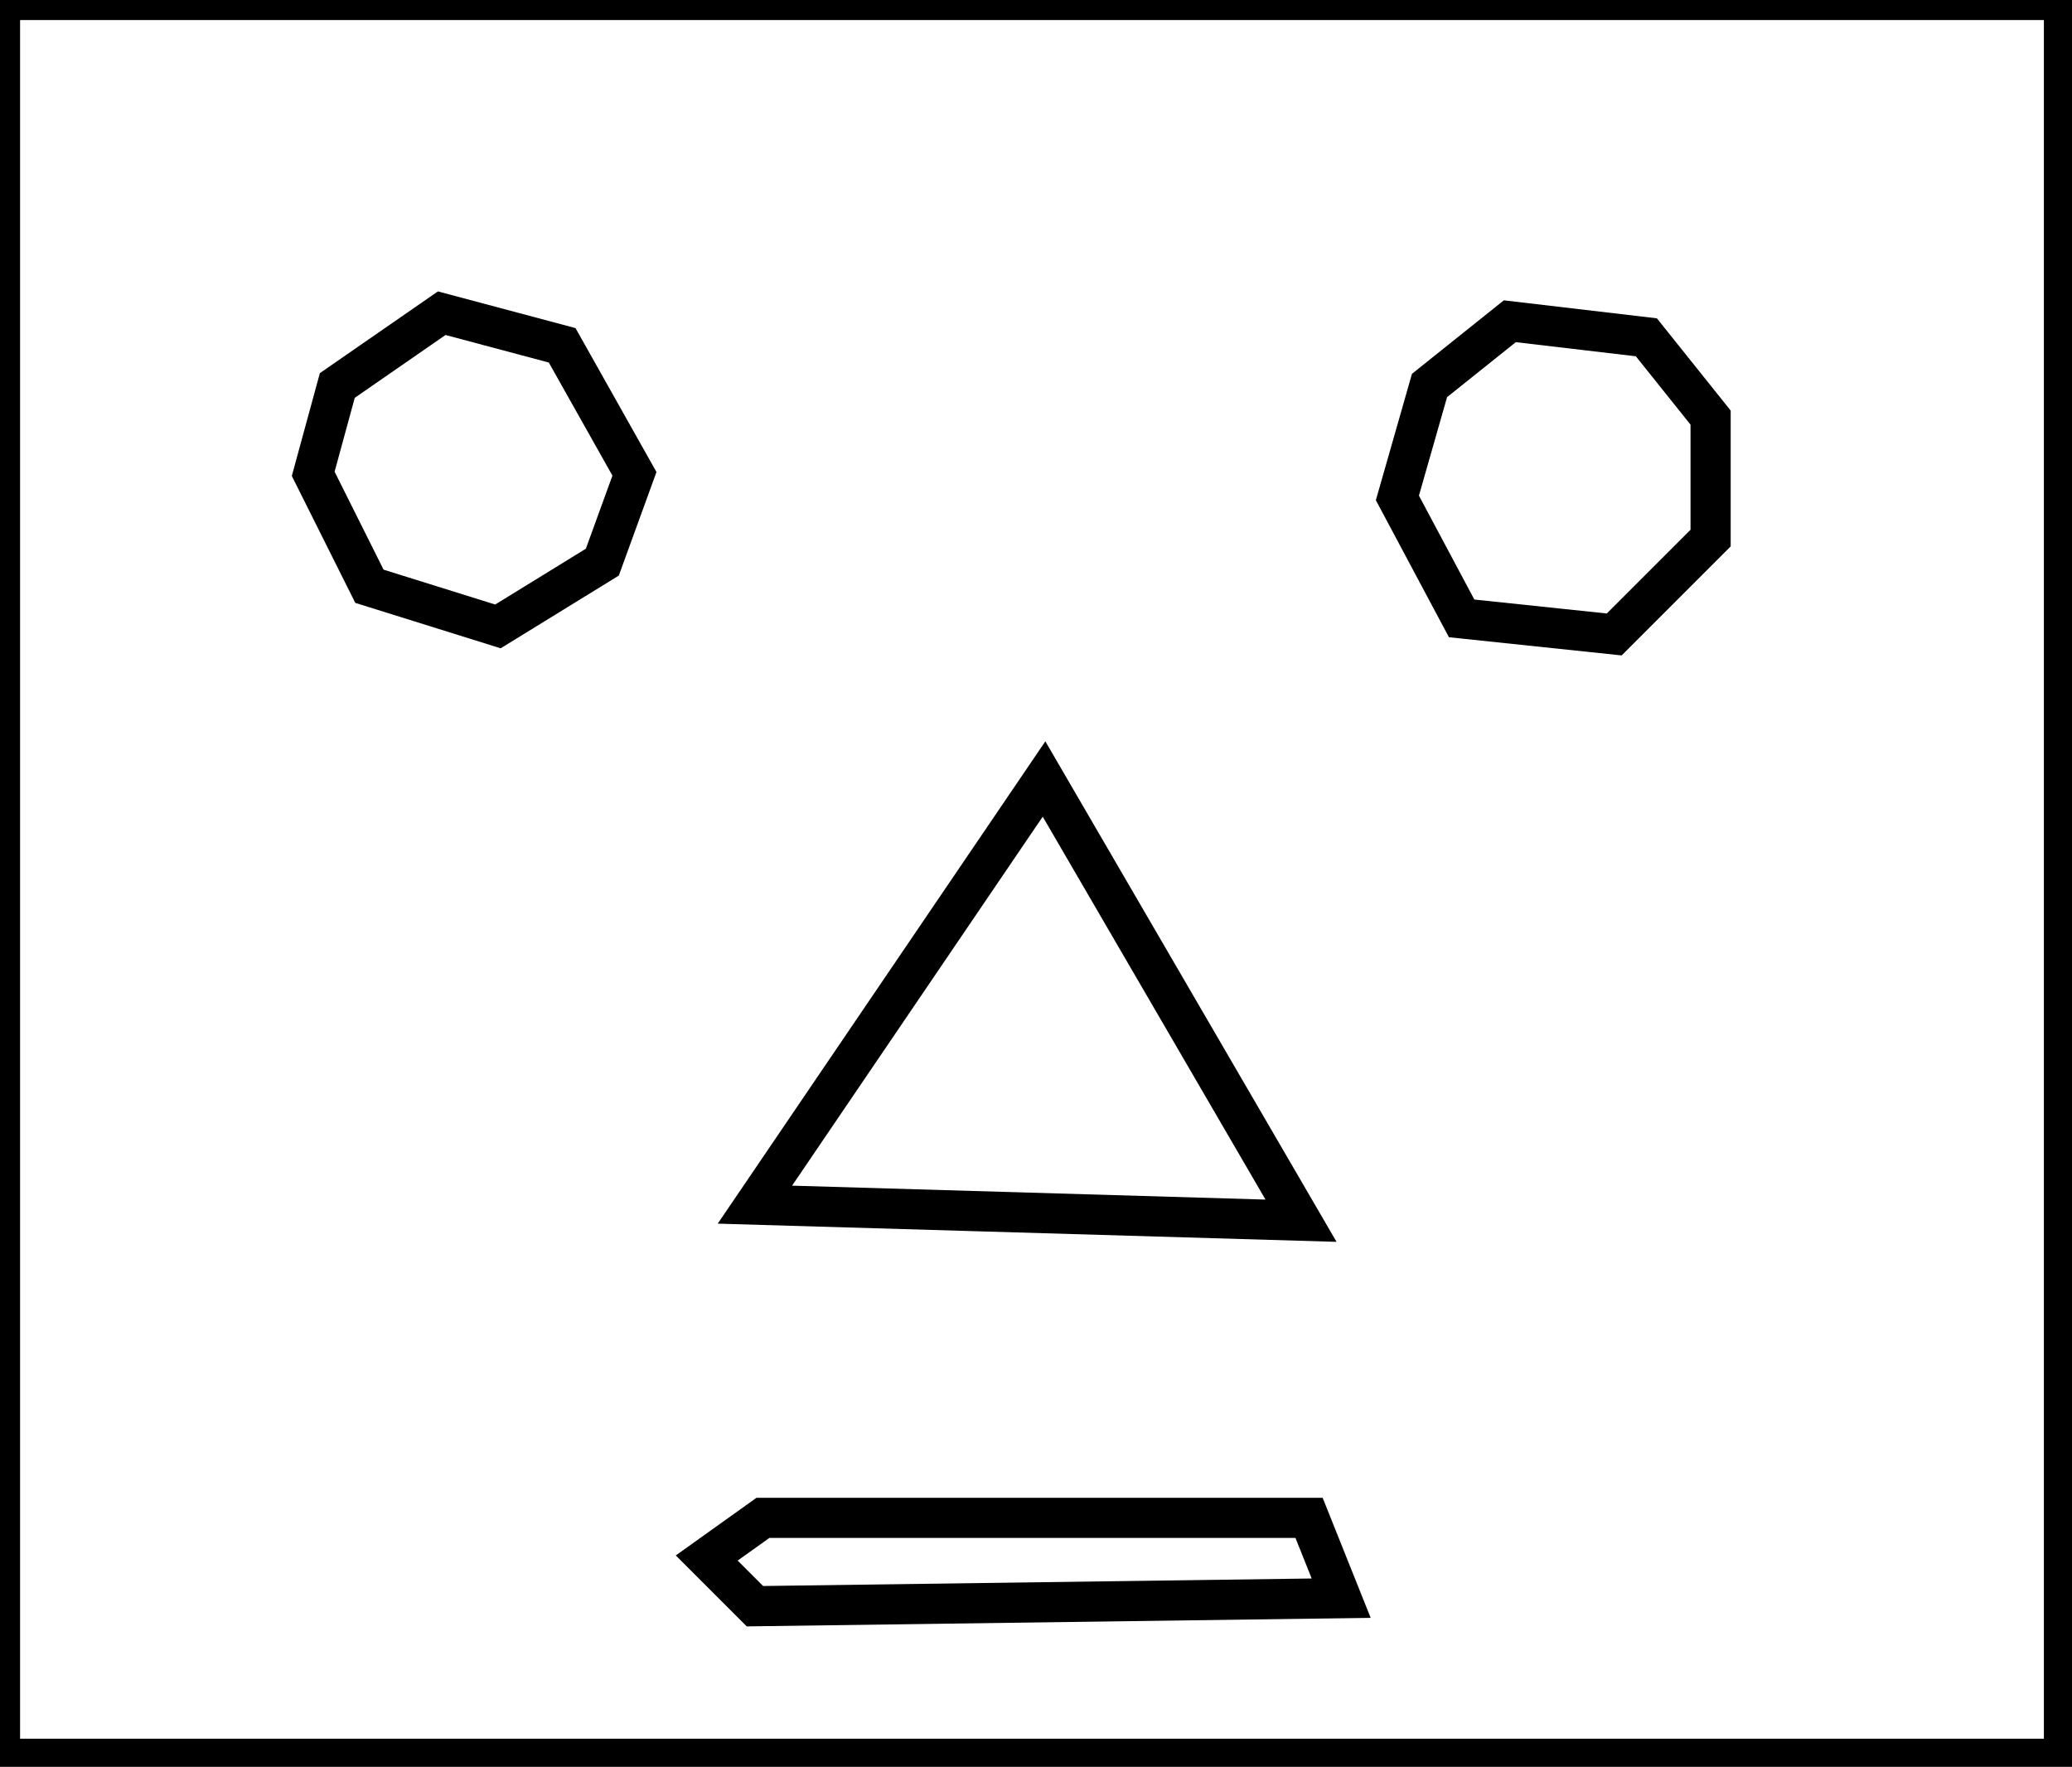 <?xml version="1.0" encoding="utf-8" ?>
<svg baseProfile="full" height="220" version="1.1" width="258" xmlns="http://www.w3.org/2000/svg" xmlns:ev="http://www.w3.org/2001/xml-events" xmlns:xlink="http://www.w3.org/1999/xlink"><defs /><rect fill="white" height="220" width="258" x="0" y="0" /><path d="M 88,194 L 94,200 L 167,199 L 163,189 L 95,189 Z" fill="none" stroke="black" stroke-width="5" /><path d="M 162,152 L 130,97 L 94,150 Z" fill="none" stroke="black" stroke-width="5" /><path d="M 188,40 L 178,48 L 174,62 L 182,77 L 201,79 L 213,67 L 213,52 L 205,42 Z" fill="none" stroke="black" stroke-width="5" /><path d="M 55,39 L 42,48 L 39,59 L 46,73 L 62,78 L 75,70 L 79,59 L 70,43 Z" fill="none" stroke="black" stroke-width="5" /><path d="M 0,0 L 0,219 L 257,219 L 257,0 Z" fill="none" stroke="black" stroke-width="5" /></svg>
